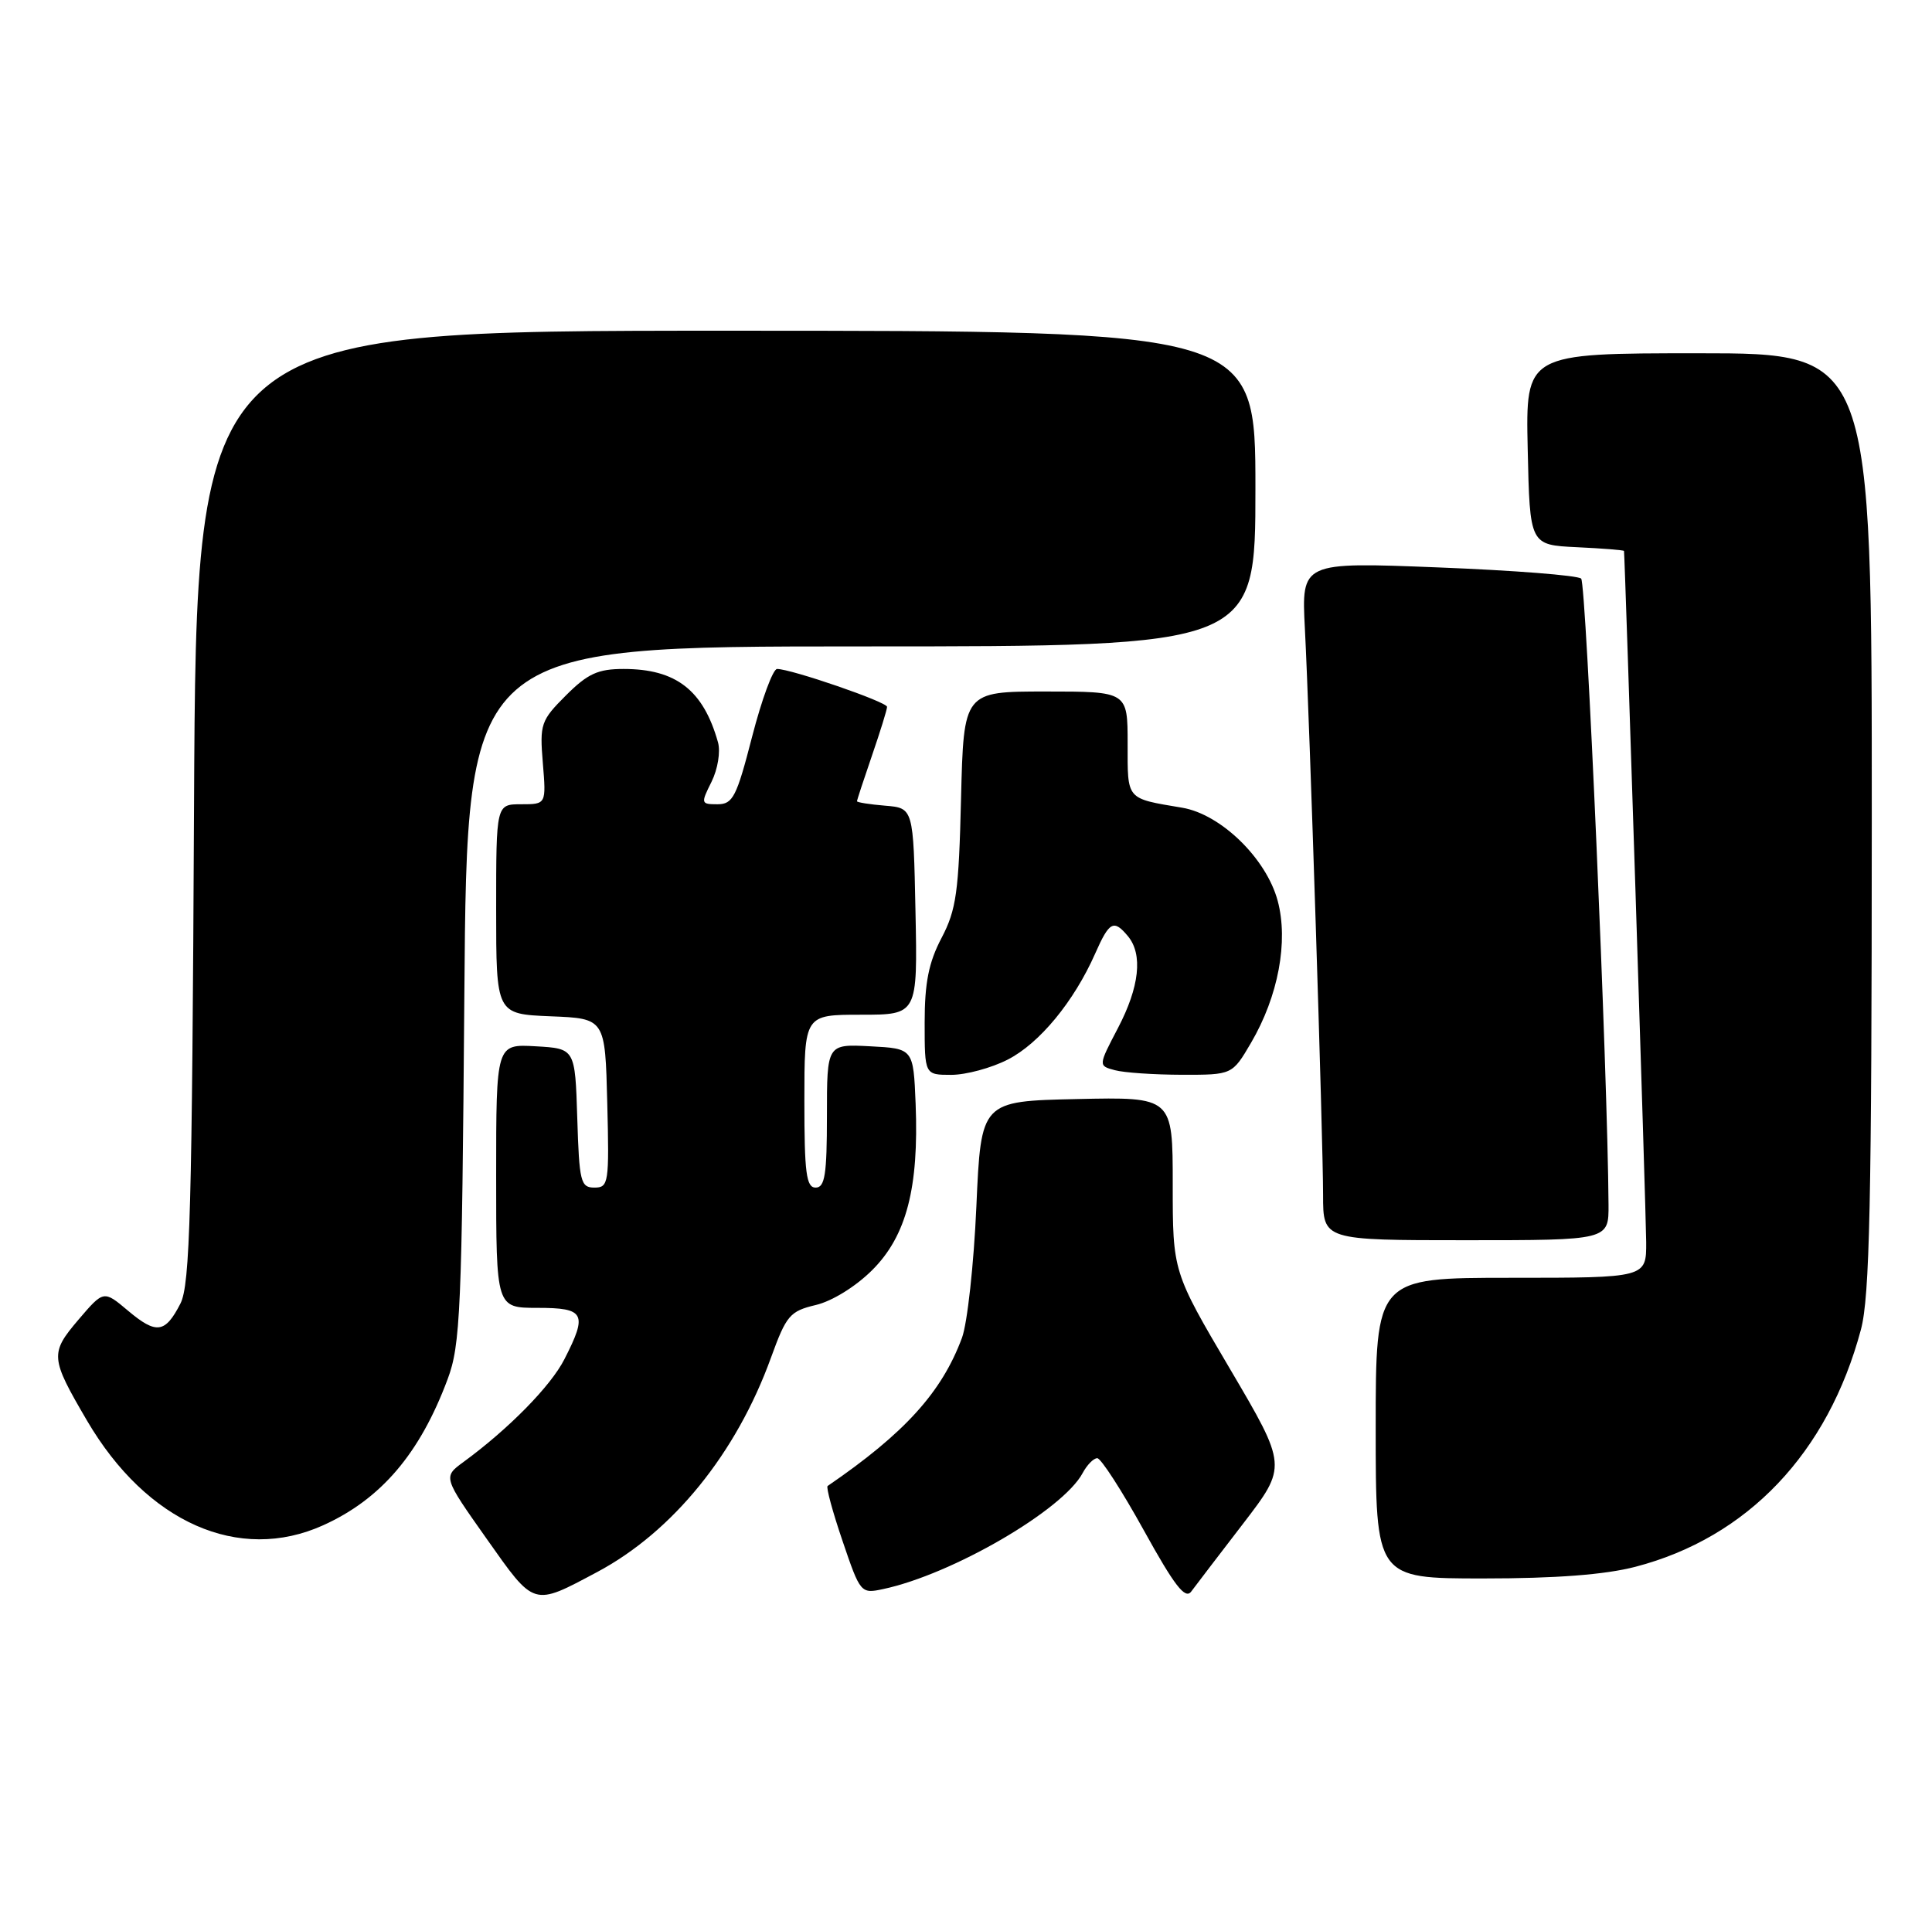 <?xml version="1.0" encoding="UTF-8" standalone="no"?>
<!DOCTYPE svg PUBLIC "-//W3C//DTD SVG 1.1//EN" "http://www.w3.org/Graphics/SVG/1.1/DTD/svg11.dtd" >
<svg xmlns="http://www.w3.org/2000/svg" xmlns:xlink="http://www.w3.org/1999/xlink" version="1.1" viewBox="0 0 257 256">
 <g >
 <path fill="currentColor"
d=" M 79.45 209.14 C 89.51 203.77 97.95 193.36 102.56 180.62 C 104.60 175.00 105.07 174.44 108.52 173.62 C 110.69 173.11 113.84 171.16 116.04 168.96 C 120.58 164.42 122.24 158.02 121.80 146.87 C 121.50 139.50 121.50 139.50 115.75 139.20 C 110.00 138.90 110.00 138.90 110.00 148.45 C 110.00 156.27 109.73 158.00 108.50 158.00 C 107.25 158.00 107.00 156.06 107.00 146.50 C 107.00 135.00 107.00 135.00 114.53 135.00 C 122.06 135.00 122.06 135.00 121.78 121.25 C 121.50 107.50 121.50 107.50 117.75 107.19 C 115.69 107.02 114.00 106.75 114.00 106.60 C 114.00 106.44 114.90 103.70 116.00 100.50 C 117.10 97.30 118.00 94.40 118.00 94.04 C 118.00 93.39 105.24 89.00 103.37 89.00 C 102.82 89.00 101.33 93.05 100.05 98.00 C 97.98 106.04 97.49 107.00 95.44 107.00 C 93.23 107.00 93.21 106.89 94.65 104.01 C 95.48 102.33 95.86 100.02 95.51 98.76 C 93.56 91.82 89.94 89.00 82.95 89.00 C 79.54 89.00 78.18 89.62 75.28 92.52 C 71.94 95.86 71.78 96.33 72.21 101.52 C 72.66 107.00 72.66 107.00 69.33 107.00 C 66.00 107.00 66.00 107.00 66.00 120.96 C 66.00 134.91 66.00 134.91 73.25 135.21 C 80.50 135.50 80.50 135.50 80.78 146.75 C 81.05 157.42 80.96 158.00 79.07 158.00 C 77.24 158.00 77.05 157.23 76.79 148.75 C 76.50 139.50 76.50 139.50 71.25 139.20 C 66.00 138.90 66.00 138.90 66.00 156.45 C 66.00 174.00 66.00 174.00 71.50 174.00 C 77.79 174.00 78.19 174.75 75.08 180.83 C 73.27 184.40 67.66 190.11 61.66 194.50 C 58.93 196.50 58.93 196.50 64.72 204.70 C 71.16 213.82 70.83 213.73 79.45 209.14 Z  M 165.37 202.70 C 171.23 195.06 171.23 195.06 163.62 182.13 C 156.00 169.20 156.00 169.20 156.00 157.57 C 156.00 145.94 156.00 145.94 143.25 146.22 C 130.50 146.50 130.50 146.50 129.88 160.50 C 129.54 168.20 128.68 176.07 127.96 178.00 C 125.27 185.24 120.33 190.69 110.09 197.70 C 109.87 197.86 110.76 201.15 112.08 205.02 C 114.44 211.97 114.51 212.05 117.49 211.41 C 126.68 209.45 141.37 200.91 144.01 195.99 C 144.59 194.90 145.47 194.00 145.96 194.00 C 146.45 194.00 149.23 198.31 152.14 203.57 C 156.24 210.99 157.66 212.82 158.46 211.74 C 159.03 210.97 162.14 206.90 165.37 202.70 Z  M 217.54 208.45 C 232.47 204.56 243.17 193.30 247.55 176.87 C 248.71 172.49 248.98 160.01 248.99 109.25 C 249.00 47.00 249.00 47.00 225.97 47.00 C 202.94 47.00 202.94 47.00 203.22 59.75 C 203.50 72.50 203.50 72.50 209.75 72.80 C 213.19 72.96 216.01 73.19 216.03 73.30 C 216.16 74.37 218.97 161.68 218.98 165.25 C 219.00 170.00 219.00 170.00 201.00 170.00 C 183.00 170.00 183.00 170.00 183.00 190.00 C 183.00 210.00 183.00 210.00 197.29 210.00 C 206.98 210.00 213.50 209.50 217.54 208.45 Z  M 43.00 202.92 C 50.69 199.44 55.85 193.39 59.54 183.50 C 61.25 178.94 61.44 174.44 61.77 132.25 C 62.13 86.00 62.13 86.00 114.56 86.00 C 167.00 86.00 167.00 86.00 167.00 65.00 C 167.00 44.00 167.00 44.00 96.56 44.00 C 26.12 44.00 26.12 44.00 25.81 107.25 C 25.55 161.07 25.28 170.94 24.00 173.43 C 21.97 177.39 20.80 177.55 17.02 174.37 C 13.79 171.65 13.79 171.65 10.44 175.57 C 6.63 180.05 6.68 180.64 11.58 189.01 C 19.53 202.57 31.79 207.99 43.00 202.92 Z  M 213.97 160.25 C 213.86 142.76 211.01 77.62 210.33 76.98 C 209.88 76.55 201.31 75.88 191.31 75.49 C 173.12 74.77 173.12 74.77 173.58 83.64 C 174.20 95.61 176.00 151.53 176.00 159.01 C 176.00 165.00 176.00 165.00 195.00 165.00 C 214.00 165.00 214.00 165.00 213.97 160.25 Z  M 134.05 140.97 C 138.27 138.82 142.86 133.25 145.68 126.87 C 147.57 122.59 148.15 122.28 150.04 124.55 C 152.05 126.97 151.58 131.30 148.71 136.78 C 146.09 141.79 146.09 141.79 148.30 142.38 C 149.51 142.71 153.52 142.98 157.21 142.99 C 163.92 143.00 163.92 143.00 166.42 138.73 C 170.04 132.55 171.41 125.24 169.96 119.84 C 168.45 114.21 162.41 108.33 157.26 107.46 C 149.73 106.19 150.00 106.50 150.00 98.93 C 150.00 92.00 150.00 92.00 139.09 92.00 C 128.19 92.00 128.19 92.00 127.84 106.25 C 127.54 118.69 127.21 121.04 125.25 124.78 C 123.54 128.03 123.00 130.74 123.00 136.03 C 123.00 143.00 123.00 143.00 126.54 143.00 C 128.49 143.00 131.87 142.09 134.05 140.97 Z "/>
</g>
</svg>